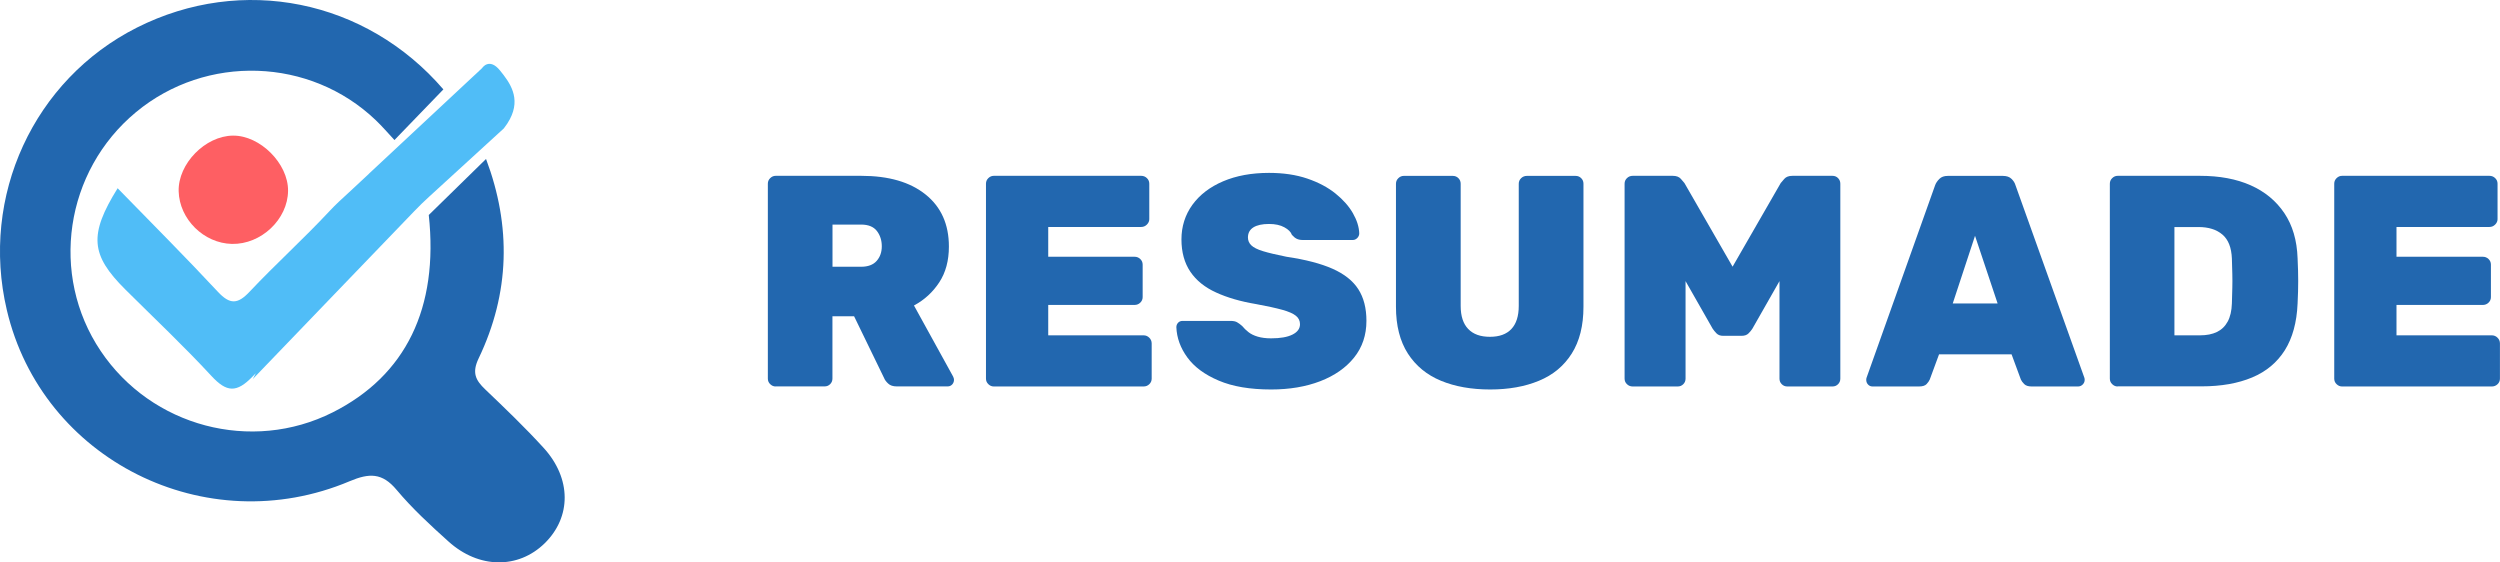 <?xml version="1.0" encoding="UTF-8"?>
<svg id="Layer_2" data-name="Layer 2" xmlns="http://www.w3.org/2000/svg" viewBox="0 0 407.21 91.6">
  <defs>
    <style>
      .cls-1 {
        fill: #50bdf7;
      }

      .cls-1, .cls-2, .cls-3 {
        stroke-width: 0px;
      }

      .cls-2 {
        fill: #2267af;
      }

      .cls-3 {
        fill: #fe5f63;
      }
    </style>
  </defs>
  <g id="Layer_1-2" data-name="Layer 1">
    <g>
      <g>
        <path class="cls-2" d="m126.34,62.95c-.33,0-.62-.12-.88-.37-.26-.24-.39-.55-.39-.91v-31.75c0-.36.13-.66.39-.91.26-.25.55-.37.88-.37h13.96c4.44,0,7.93,1.01,10.46,3.04,2.53,2.03,3.8,4.85,3.8,8.48,0,2.29-.52,4.23-1.57,5.83-1.05,1.6-2.42,2.86-4.12,3.77l6.37,11.56c.1.2.15.38.15.54,0,.29-.1.55-.29.76-.2.21-.44.32-.74.32h-8.28c-.62,0-1.09-.15-1.42-.47-.33-.31-.54-.6-.64-.86l-4.9-10.09h-3.53v10.14c0,.36-.12.66-.37.91-.25.25-.55.37-.91.37h-7.99Zm9.26-19.5h4.65c1.14,0,1.99-.32,2.55-.96.56-.64.83-1.43.83-2.38s-.27-1.81-.81-2.5c-.54-.69-1.4-1.03-2.57-1.03h-4.65v6.86Z"/>
        <path class="cls-2" d="m161.87,62.95c-.33,0-.62-.12-.88-.37-.26-.24-.39-.55-.39-.91v-31.75c0-.36.13-.66.39-.91.26-.25.55-.37.88-.37h24.01c.36,0,.67.12.93.37.26.25.39.55.39.91v5.78c0,.33-.13.62-.39.88s-.57.39-.93.39h-15.14v4.85h14.06c.36,0,.67.12.93.37.26.25.39.55.39.91v5.29c0,.36-.13.66-.39.91-.26.25-.57.37-.93.37h-14.06v4.95h15.53c.36,0,.67.13.93.39.26.26.39.57.39.93v5.73c0,.36-.13.66-.39.91-.26.25-.57.37-.93.37h-24.4Z"/>
        <path class="cls-2" d="m207.05,63.44c-3.43,0-6.28-.48-8.55-1.45-2.27-.96-3.97-2.22-5.1-3.77-1.13-1.55-1.72-3.19-1.79-4.92,0-.29.1-.54.29-.74s.44-.29.73-.29h7.79c.46,0,.82.07,1.08.22.26.15.54.35.83.61.29.36.64.69,1.03,1,.39.31.9.56,1.52.74.62.18,1.34.27,2.16.27,1.5,0,2.66-.2,3.48-.61.82-.41,1.23-.97,1.23-1.69,0-.56-.22-1.01-.66-1.37-.44-.36-1.18-.69-2.23-.98-1.05-.29-2.47-.6-4.26-.93-2.52-.42-4.69-1.05-6.52-1.89-1.83-.83-3.23-1.96-4.19-3.38-.96-1.42-1.45-3.18-1.45-5.27s.6-4,1.79-5.64c1.19-1.63,2.86-2.91,5-3.82,2.14-.91,4.63-1.37,7.47-1.37,2.35,0,4.43.31,6.25.93,1.81.62,3.34,1.43,4.58,2.43,1.24,1,2.19,2.07,2.84,3.21.65,1.14,1,2.24,1.03,3.28,0,.29-.11.55-.32.76-.21.21-.45.32-.71.32h-8.18c-.39,0-.72-.07-.98-.2-.26-.13-.52-.34-.78-.64-.16-.46-.57-.87-1.23-1.23-.65-.36-1.49-.54-2.5-.54-1.11,0-1.96.19-2.55.56-.59.38-.88.92-.88,1.64,0,.49.18.92.54,1.27.36.36,1,.68,1.91.96.91.28,2.19.58,3.82.91,3.1.46,5.61,1.11,7.52,1.96,1.91.85,3.31,1.96,4.19,3.33.88,1.37,1.32,3.09,1.32,5.15,0,2.32-.67,4.31-2.01,5.98-1.34,1.67-3.18,2.95-5.51,3.85-2.34.9-5.01,1.35-8.01,1.35Z"/>
        <path class="cls-2" d="m242.72,63.44c-3.04,0-5.71-.47-8.01-1.42-2.3-.95-4.1-2.43-5.39-4.43-1.29-2.01-1.94-4.55-1.94-7.62v-20.04c0-.36.13-.66.39-.91.26-.25.55-.37.88-.37h7.99c.36,0,.66.12.91.37s.37.55.37.91v19.89c0,1.67.41,2.92,1.23,3.77.82.85,1.99,1.27,3.53,1.27s2.7-.42,3.5-1.27c.8-.85,1.2-2.11,1.2-3.77v-19.89c0-.36.13-.66.39-.91.26-.25.57-.37.93-.37h7.94c.36,0,.66.12.91.37.25.25.37.55.37.91v20.04c0,3.07-.64,5.61-1.91,7.62-1.27,2.01-3.05,3.49-5.34,4.43-2.29.95-4.93,1.42-7.94,1.42Z"/>
        <path class="cls-2" d="m265.94,62.95c-.36,0-.67-.12-.93-.37-.26-.24-.39-.55-.39-.91v-31.75c0-.36.13-.66.39-.91.26-.25.57-.37.93-.37h6.52c.59,0,1.03.16,1.32.49.29.33.49.56.59.69l7.84,13.62,7.84-13.62c.1-.13.29-.36.59-.69.29-.33.73-.49,1.32-.49h6.52c.36,0,.66.12.91.37.24.25.37.55.37.91v31.75c0,.36-.12.66-.37.91s-.55.37-.91.37h-7.35c-.36,0-.66-.12-.91-.37-.25-.24-.37-.55-.37-.91v-15.88l-4.41,7.74c-.16.26-.38.52-.64.78s-.64.39-1.13.39h-2.99c-.46,0-.82-.13-1.08-.39-.26-.26-.47-.52-.64-.78l-4.41-7.74v15.88c0,.36-.12.66-.37.91s-.55.37-.91.37h-7.35Z"/>
        <path class="cls-2" d="m305,62.95c-.29,0-.54-.11-.73-.32-.2-.21-.29-.47-.29-.76,0-.13.02-.25.05-.34l11.17-31.36c.13-.36.36-.7.69-1.03.33-.33.78-.49,1.37-.49h8.97c.62,0,1.09.16,1.42.49.33.33.54.67.64,1.03l11.22,31.36c.03.1.05.21.05.34,0,.29-.11.55-.32.76-.21.21-.47.32-.76.32h-7.55c-.56,0-.96-.13-1.22-.39-.26-.26-.44-.51-.54-.73l-1.52-4.12h-11.81l-1.52,4.12c-.1.23-.27.47-.51.73-.24.26-.66.39-1.25.39h-7.55Zm13.08-13.52h7.3l-3.68-11.02-3.63,11.02Z"/>
        <path class="cls-2" d="m344.93,62.95c-.33,0-.62-.12-.88-.37-.26-.24-.39-.55-.39-.91v-31.75c0-.36.13-.66.39-.91.26-.25.55-.37.88-.37h13.43c3.17,0,5.91.51,8.23,1.54,2.32,1.03,4.15,2.54,5.49,4.53,1.34,1.99,2.06,4.44,2.16,7.35.07,1.4.1,2.65.1,3.72s-.03,2.3-.1,3.67c-.13,3.07-.83,5.6-2.08,7.6-1.26,1.99-3.03,3.47-5.32,4.43-2.29.96-5.03,1.45-8.23,1.45h-13.67Zm9.26-8.33h4.16c1.08,0,1.99-.18,2.74-.54.75-.36,1.34-.92,1.76-1.69.42-.77.65-1.76.69-2.96.03-.95.06-1.8.07-2.55.02-.75.02-1.5,0-2.25-.02-.75-.04-1.58-.07-2.5-.07-1.8-.58-3.1-1.54-3.92-.96-.82-2.26-1.23-3.9-1.23h-3.92v17.64Z"/>
        <path class="cls-2" d="m381.48,62.95c-.33,0-.62-.12-.88-.37-.26-.24-.39-.55-.39-.91v-31.75c0-.36.13-.66.39-.91.26-.25.55-.37.88-.37h24.01c.36,0,.67.12.93.37.26.25.39.55.39.91v5.78c0,.33-.13.62-.39.88s-.57.39-.93.39h-15.14v4.85h14.06c.36,0,.67.12.93.37.26.25.39.55.39.91v5.29c0,.36-.13.66-.39.91-.26.25-.57.37-.93.37h-14.06v4.95h15.53c.36,0,.67.13.93.39.26.26.39.57.39.93v5.73c0,.36-.13.66-.39.91-.26.25-.57.37-.93.37h-24.4Z"/>
      </g>
      <g>
        <path class="cls-2" d="m88.71,88.5c-4.3,4.2-10.72,4.16-15.66-.3-2.96-2.66-5.91-5.38-8.45-8.41-2.35-2.81-4.45-2.75-7.64-1.41-23.45,9.9-50.13-3.51-55.85-27.89C-3.25,31.95,5.49,12.99,22.29,4.5,39.44-4.15,59.61-.08,72.22,14.56c-1.44,1.48-3.86,4-7.97,8.25-1.01-1.08-1.98-2.22-3.05-3.24-10.69-10.22-27.61-10.78-39.04-1.31-11.6,9.61-14.1,26.5-5.76,38.91,8.29,12.34,24.57,16.65,37.79,10,11.92-6,17.28-17.01,15.65-32.15l9.32-9.12h.01c4.12,10.93,3.9,21.81-1.21,32.48-1.11,2.33-.51,3.54,1.09,5.06,3.24,3.09,6.48,6.2,9.49,9.5,4.57,5,4.54,11.29.17,15.56Z"/>
        <path class="cls-3" d="m46.92,31.08c-.04,4.64-4.38,8.75-9.14,8.65-4.59-.1-8.56-4.03-8.68-8.58-.11-4.48,4.33-9.02,8.85-9.06,4.42-.04,9.01,4.55,8.97,8.99Z"/>
        <path class="cls-1" d="m81.45,11.49c-1.78-2.2-2.93-.39-2.93-.39l-18.36,17.13-.09.1-3.17,2.95h0c-1.13,1.03-2.26,2.06-3.29,3.17-4.18,4.48-8.76,8.61-12.96,13.07-1.94,2.07-3.21,2.1-5.16.01-5.29-5.68-10.79-11.18-16.33-16.87-4.72,7.6-4.38,10.88,1.23,16.47,4.7,4.68,9.54,9.23,14.04,14.1,2.49,2.69,4.1,2.81,6.74.07.16-.17.33-.34.5-.51l-.5.96,14.83-15.42,11.46-11.91c.78-.82,1.6-1.61,2.44-2.38l2.7-2.47,3.49-3.19,3.17-2.9,2.8-2.56c.41-.52.73-1.01.98-1.49,1.86-3.49-.03-6.01-1.59-7.94Z"/>
      </g>
    </g>
  </g>
</svg>